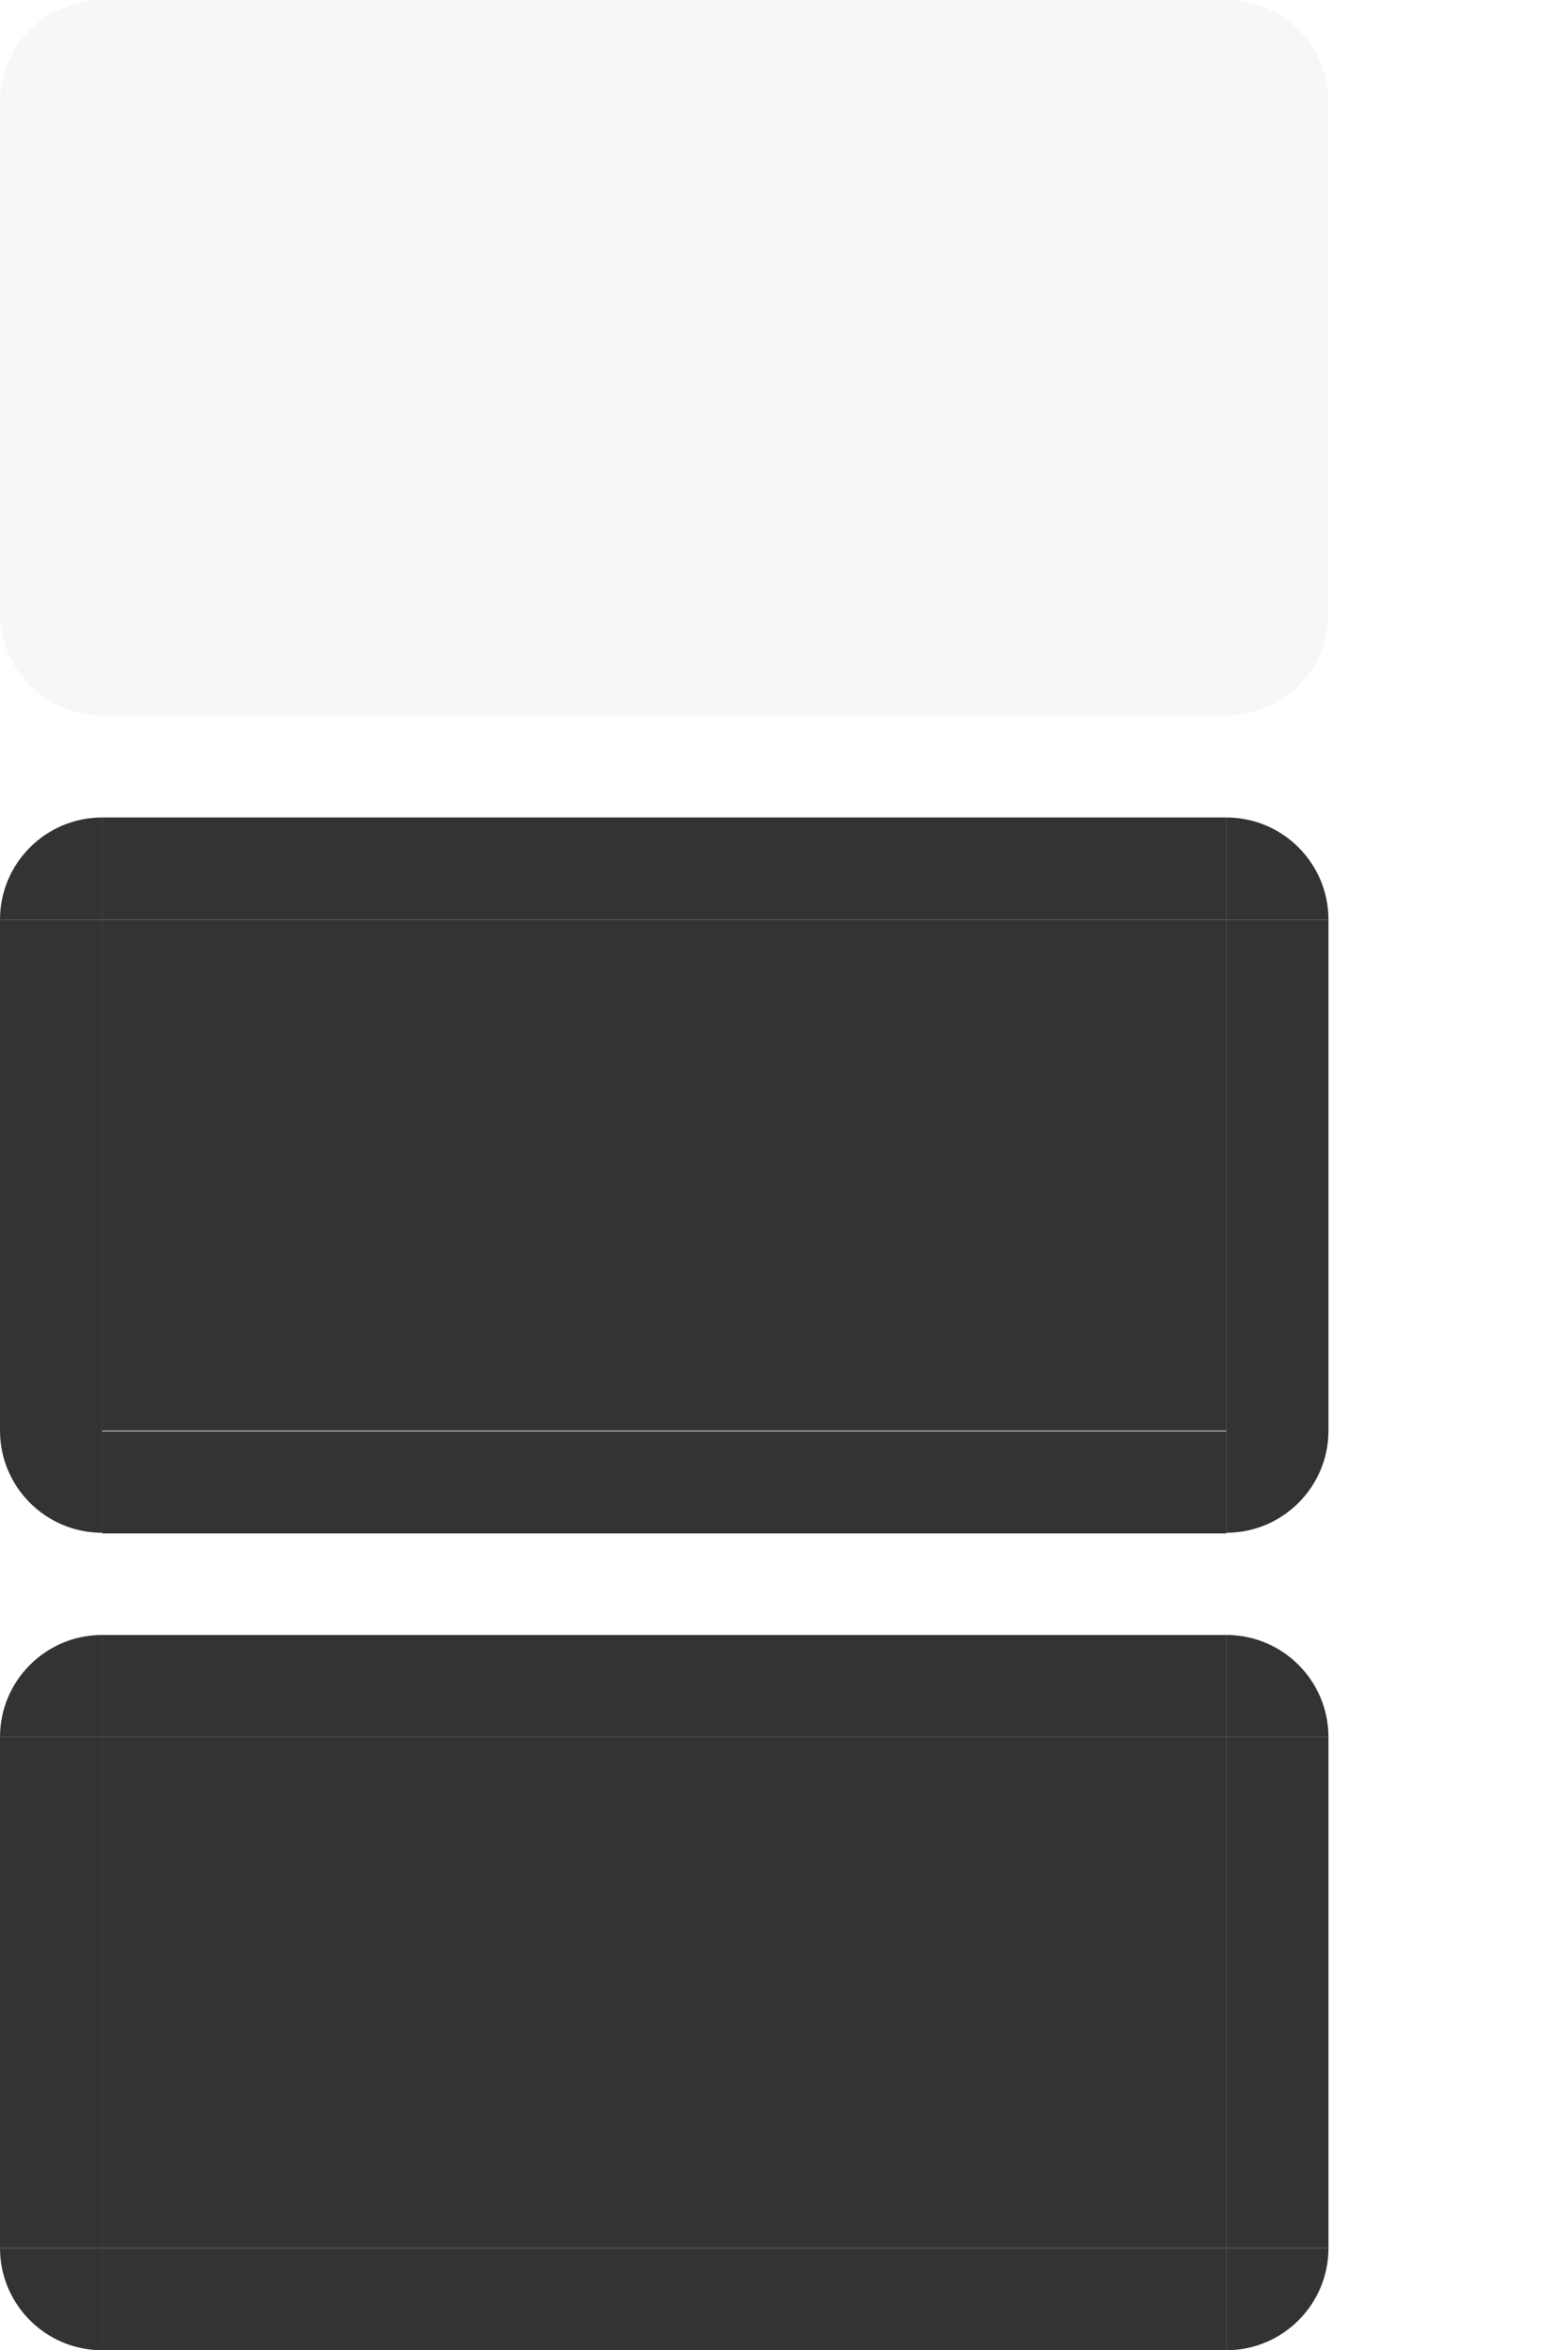 <svg xmlns="http://www.w3.org/2000/svg" width="15.344" height="23" version="1">
<defs>
  <style id="current-color-scheme" type="text/css">
   .ColorScheme-Background {color:#000000; } .ColorScheme-ButtonBackground { color:#444a58; } .ColorScheme-Highlight { color:#333333; } .ColorScheme-Text { color:#d3dae3; } .ColorScheme-NegativeText { color:#f44336; } .ColorScheme-PositiveText { color:#4caf50; } .ColorScheme-NeutralText { color:#ff9800; }
  </style>
 </defs>
 <path id="normal-left" d="m 9.5e-6,1 0,5 1,0 0,-5 -1,0 z" style="opacity:0.2;fill:currentColor" class="ColorScheme-Text"/>
 <path id="normal-right" d="m 13,1 0,5 -1,0 0,-5 1,0 z" style="opacity:0.2;fill:currentColor" class="ColorScheme-Text"/>
 <rect id="normal-bottom" width="11" height="1" x="1" y="6" style="opacity:0.2;fill:currentColor" class="ColorScheme-Text"/>
 <path id="normal-top" d="m 1,0 0,1 11,0 0,-1 -11,0 z" style="opacity:0.2;fill:currentColor" class="ColorScheme-Text"/>
 <path id="hover-left" d="m 9.5e-6,9 0,5 1,0 0,-5 -1,0 z" style="fill:currentColor" class="ColorScheme-Highlight"/>
 <path id="hover-right" d="m 13,9 0,5 -1,0 0,-5 1,0 z" style="fill:currentColor" class="ColorScheme-Highlight"/>
 <path id="hover-top" d="m 1,8 0,0.999 11,0 0,-0.999 -11,0 z" style="fill:currentColor" class="ColorScheme-Highlight"/>
 <path id="active-left" d="m 0,17 0,5 1,0 L 1,17 0,17 z" style="fill:currentColor" class="ColorScheme-Highlight"/>
 <path id="active-right" d="m 13,17 0,5 -1,0 0,-5 1,0 z" style="fill:currentColor" class="ColorScheme-Highlight"/>
 <rect id="active-bottom" width="11" height="1.001" x="1" y="22" style="fill:currentColor" class="ColorScheme-Highlight"/>
 <path id="active-top" d="m 1,16 0,1 11,0 0,-1 L 1,16 z" style="fill:currentColor" class="ColorScheme-Highlight"/>
 <rect id="normal-center" width="11" height="5" x="1" y="-6" transform="scale(1,-1)" style="opacity:0.2;fill:currentColor" class="ColorScheme-Text"/>
 <rect id="active-center" width="11" height="5" x="1" y="-22" transform="scale(1,-1)" style="fill:currentColor" class="ColorScheme-Highlight"/>
 <rect id="hover-center" width="11" height="5" x="1" y="-14" transform="scale(1,-1)" style="fill:currentColor" class="ColorScheme-Highlight"/>
 <g id="hover-bottom" transform="matrix(2.2,0,0,0.999,-1.2,-2.447)">
  <rect width="5" height="1.001" x="1" y="16.47" style="fill:currentColor" class="ColorScheme-Highlight"/>
 </g>
 <path id="hover-bottomleft" d="m 9.5e-6,14 c 0,0.552 0.448,1 1,1 l 0,-1 -1,0 z" style="fill:currentColor" class="ColorScheme-Highlight"/>
 <path id="hover-topleft" d="m 9.5e-6,9 c 0,-0.552 0.448,-1 1,-1 l 0,1 -1,0 z" style="fill:currentColor" class="ColorScheme-Highlight"/>
 <path id="hover-topright" d="m 13,9 c 0,-0.552 -0.448,-1 -1,-1 l 0,1 1,0 z" style="fill:currentColor" class="ColorScheme-Highlight"/>
 <path id="hover-bottomright" d="m 13,14 c 0,0.552 -0.448,1 -1,1 l 0,-1 1,0 z" style="fill:currentColor" class="ColorScheme-Highlight"/>
 <path id="normal-bottomleft" d="m 9.5e-6,6 c 0,0.552 0.448,1 1,1 l 0,-1 -1,0 z" style="opacity:0.2;fill:currentColor" class="ColorScheme-Text"/>
 <path id="normal-topleft" d="m 9.5e-6,1 c 0,-0.552 0.448,-1 1,-1 l 0,1 -1,0 z" style="opacity:0.2;fill:currentColor" class="ColorScheme-Text"/>
 <path id="normal-topright" d="m 13,1 c 0,-0.552 -0.448,-1 -1,-1 l 0,1 1,0 z" style="opacity:0.2;fill:currentColor" class="ColorScheme-Text"/>
 <path id="normal-bottomright" d="m 13,6 c 0,0.552 -0.448,1 -1,1 l 0,-1 1,0 z" style="opacity:0.2;fill:currentColor" class="ColorScheme-Text"/>
 <path id="active-bottomleft" d="m 9.5e-6,22 c 0,0.552 0.448,1 1,1 l 0,-1 -1,0 z" style="fill:currentColor" class="ColorScheme-Highlight"/>
 <path id="active-topleft" d="m 9.5e-6,17 c 0,-0.552 0.448,-1 1,-1 l 0,1 -1,0 z" style="fill:currentColor" class="ColorScheme-Highlight"/>
 <path id="active-topright" d="m 13,17 c 0,-0.552 -0.448,-1 -1,-1 l 0,1 1,0 z" style="fill:currentColor" class="ColorScheme-Highlight"/>
 <path id="active-bottomright" d="m 13,22 c 0,0.552 -0.448,1 -1,1 l 0,-1 1,0 z" style="fill:currentColor" class="ColorScheme-Highlight"/>
</svg>

